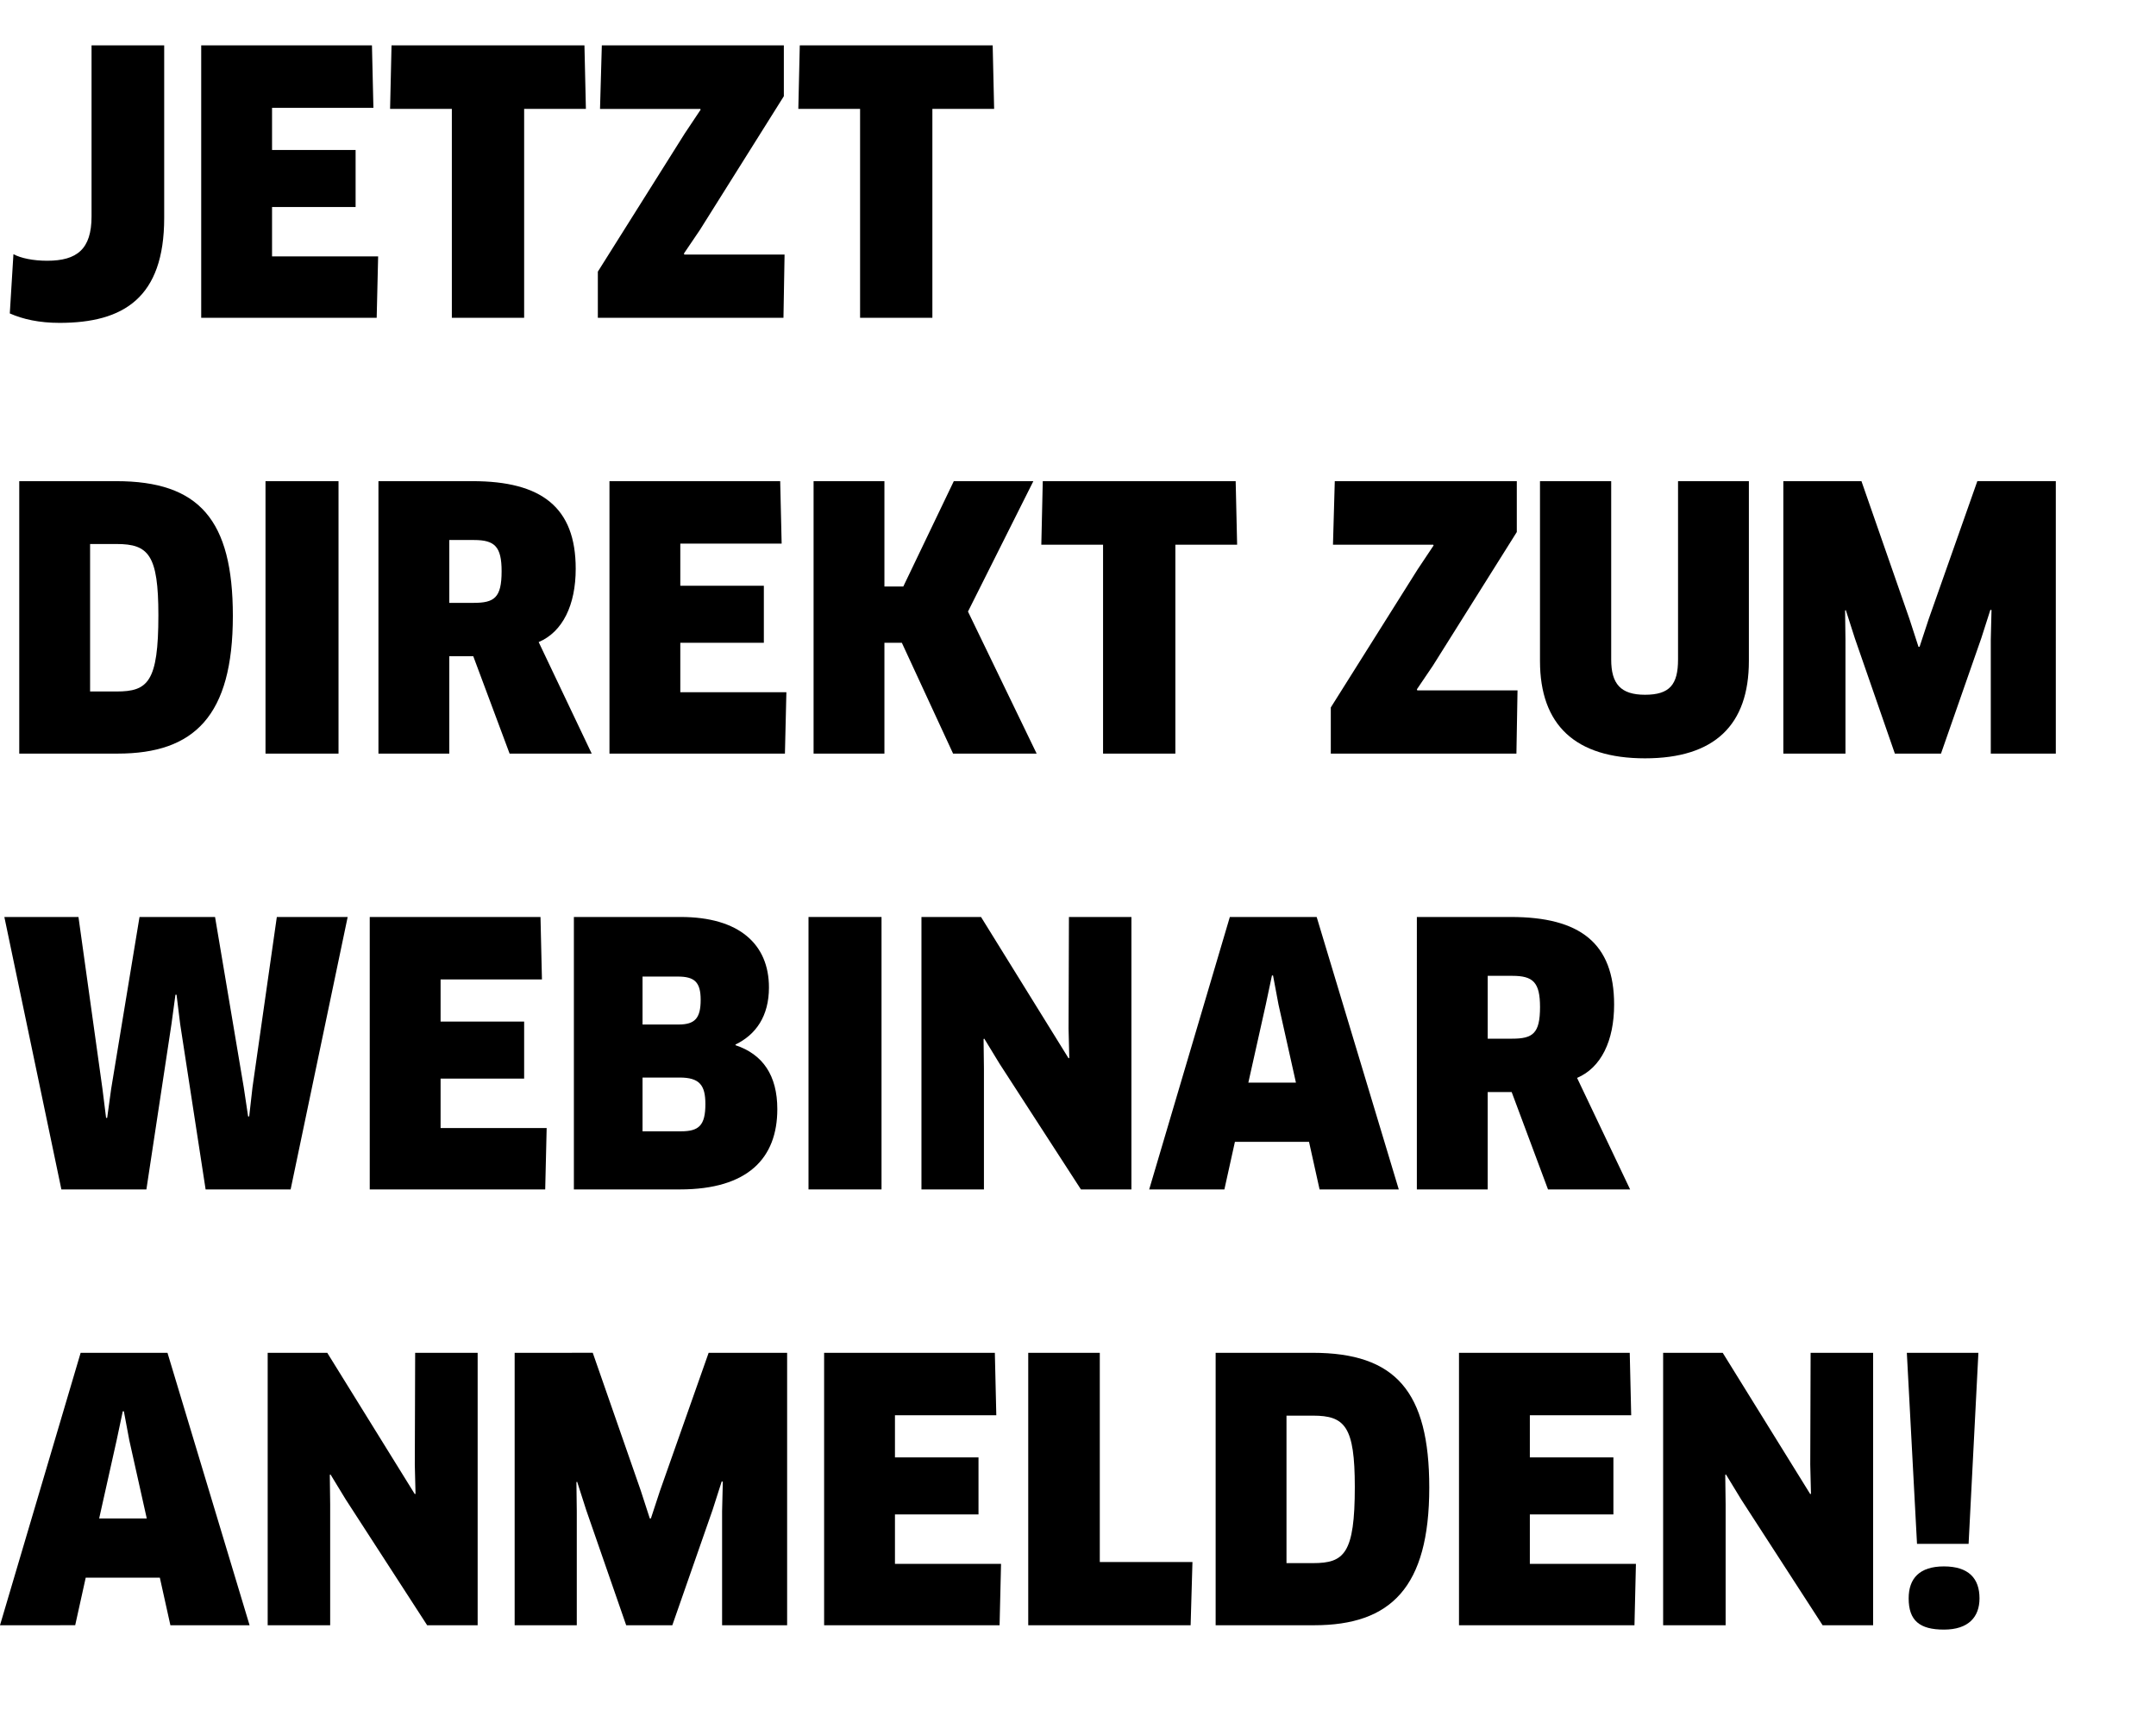 <?xml version="1.0" encoding="utf-8"?>
<!-- Generator: Adobe Illustrator 16.0.0, SVG Export Plug-In . SVG Version: 6.00 Build 0)  -->
<!DOCTYPE svg PUBLIC "-//W3C//DTD SVG 1.1//EN" "http://www.w3.org/Graphics/SVG/1.1/DTD/svg11.dtd">
<svg version="1.1" id="Ebene_1" xmlns="http://www.w3.org/2000/svg" xmlns:xlink="http://www.w3.org/1999/xlink" x="0px" y="0px"
	 width="202.938px" height="160.958px" viewBox="0 0 202.938 160.958" enable-background="new 0 0 202.938 160.958"
	 xml:space="preserve">
<g>
	<path d="M15.455,20.511c0,7.523-3.829,9.882-9.848,9.882c-1.915,0-3.453-0.342-4.685-0.889l0.342-5.574
		c0.718,0.376,1.847,0.615,3.181,0.615c2.804,0,4.172-1.094,4.172-4.172V4.269h6.838V20.511z"/>
	<path d="M35.593,24.136l-0.137,5.779H18.939V4.269h16.072l0.137,5.881h-9.541v3.967h7.865v5.368h-7.865v4.651H35.593z"/>
	<path d="M49.336,10.252v19.662h-6.805V10.252h-5.814l0.137-5.984h18.158l0.137,5.984H49.336z"/>
	<path d="M56.273,29.915v-4.343l8.172-12.994l1.505-2.257l-0.034-0.068h-9.438l0.17-5.984h17.133v4.787l-7.899,12.583l-1.505,2.223
		l0.034,0.103h9.438l-0.104,5.95H56.273z"/>
	<path d="M87.762,10.252v19.662h-6.805V10.252h-5.813l0.137-5.984h18.157l0.137,5.984H87.762z"/>
	<path d="M11.078,70.94H1.812V45.294h9.129c7.797,0,10.977,3.625,10.977,12.686C21.918,67.384,18.294,70.94,11.078,70.94z
		 M10.977,51.21H8.48v13.883h2.496c2.94,0,3.932-0.889,3.932-7.181C14.908,52.236,13.985,51.21,10.977,51.21z"/>
	<path d="M24.991,45.294h6.873V70.94h-6.873V45.294z"/>
	<path d="M50.703,60.442l4.992,10.498h-7.728l-3.419-9.164h-2.258v9.164h-6.668V45.294h8.857c6.496,0,9.711,2.462,9.711,8.241
		C54.191,56.955,52.96,59.485,50.703,60.442z M44.617,50.834h-2.326v5.916h2.291c1.949,0,2.633-0.479,2.633-2.975
		C47.215,51.449,46.566,50.834,44.617,50.834z"/>
	<path d="M74.02,65.162l-0.137,5.779H57.367V45.294h16.07l0.137,5.881h-9.539v3.967h7.864v5.368h-7.864v4.651H74.02z"/>
	<path d="M89.711,70.94l-4.822-10.43h-1.641v10.43H76.58V45.294h6.668v9.917h1.777l4.754-9.917h7.488L91.113,57.57l6.463,13.37
		H89.711z"/>
	<path d="M110.633,51.278V70.94h-6.805V51.278h-5.812l0.137-5.984h18.157l0.137,5.984H110.633z"/>
	<path d="M125.264,70.94v-4.343l8.172-12.994l1.505-2.257l-0.034-0.068h-9.438l0.17-5.984h17.133v4.787l-7.899,12.583l-1.505,2.223
		l0.034,0.103h9.438l-0.104,5.95H125.264z"/>
	<path d="M164.617,62.221c0,6.019-3.215,9.164-9.779,9.164c-6.566,0-9.883-3.146-9.883-9.164V45.294h6.702v16.79
		c0,2.291,0.89,3.317,3.181,3.317c2.325,0,3.111-0.958,3.111-3.317v-16.79h6.668V62.221z"/>
	<path d="M175.213,45.294l4.514,12.959l0.855,2.633h0.102l0.855-2.599l4.582-12.994h7.387V70.94h-6.121V60.203l0.068-2.77
		l-0.104-0.034l-0.854,2.667l-3.797,10.874h-4.342l-3.762-10.84l-0.855-2.667l-0.068,0.034l0.035,2.77V70.94h-5.848V45.294H175.213z
		"/>
	<path d="M20.242,86.32l2.702,16.037l0.41,2.736h0.103l0.309-2.736l2.291-16.037h6.668l-5.369,25.646h-8.002L16.96,96.408
		l-0.342-2.77h-0.103l-0.376,2.77l-2.359,15.559H5.778L0.41,86.32h6.976l2.257,16.174l0.342,2.736h0.103l0.376-2.736l2.668-16.174
		H20.242z"/>
	<path d="M51.456,106.188l-0.137,5.779H34.803V86.32h16.072l0.137,5.881h-9.541v3.967h7.865v5.368h-7.865v4.651H51.456z"/>
	<path d="M64.002,111.966h-9.984V86.32H64.07c5.506,0,8.309,2.564,8.309,6.634c0,2.701-1.23,4.445-3.146,5.369v0.068
		c2.565,0.854,3.933,2.838,3.933,6.018C73.166,109.025,70.396,111.966,64.002,111.966z M63.797,91.928h-3.317v4.514h3.386
		c1.539,0,2.086-0.582,2.086-2.325C65.951,92.441,65.369,91.928,63.797,91.928z M63.968,101.434h-3.488v5.061h3.625
		c1.675,0,2.291-0.547,2.291-2.564C66.396,102.152,65.848,101.434,63.968,101.434z"/>
	<path d="M76.102,86.32h6.873v25.646h-6.873V86.32z"/>
	<path d="M101.745,111.966l-7.659-11.832l-1.437-2.359l-0.068,0.034l0.034,2.77v11.387h-5.881V86.32h5.607l8.24,13.302l0.068-0.034
		l-0.068-2.736l0.035-10.532h5.881v25.646H101.745z"/>
	<path d="M123.215,107.487h-6.976l-0.991,4.479h-7.078l7.591-25.646h8.173l7.728,25.646h-7.454L123.215,107.487z M119.146,94.561
		l-1.643,7.352h4.48l-1.642-7.352l-0.513-2.735h-0.103L119.146,94.561z"/>
	<path d="M148.445,101.468l4.993,10.498h-7.728l-3.42-9.164h-2.257v9.164h-6.668V86.32h8.856c6.497,0,9.711,2.462,9.711,8.241
		C151.934,97.98,150.703,100.511,148.445,101.468z M142.359,91.86h-2.325v5.916h2.291c1.949,0,2.633-0.479,2.633-2.975
		C144.958,92.475,144.309,91.86,142.359,91.86z"/>
	<path d="M15.045,148.512H8.069l-0.991,4.479H0l7.591-25.646h8.173l7.728,25.646h-7.454L15.045,148.512z M10.977,135.586
		l-1.643,7.352h4.48l-1.642-7.352l-0.513-2.735h-0.103L10.977,135.586z"/>
	<path d="M40.207,152.992l-7.659-11.832l-1.437-2.359l-0.068,0.034l0.035,2.77v11.387h-5.882v-25.646h5.608l8.24,13.302l0.068-0.034
		l-0.068-2.736l0.034-10.532h5.882v25.646H40.207z"/>
	<path d="M55.795,127.346l4.514,12.959l0.855,2.633h0.103l0.854-2.599l4.582-12.994h7.387v25.646h-6.121v-10.737l0.068-2.77
		l-0.103-0.034l-0.854,2.667l-3.796,10.874h-4.343l-3.762-10.84l-0.854-2.667l-0.068,0.034l0.034,2.77v10.703h-5.848v-25.646H55.795
		z"/>
	<path d="M94.225,147.213l-0.137,5.779H77.572v-25.646h16.07l0.137,5.881H84.24v3.967h7.864v5.368H84.24v4.651H94.225z"/>
	<path d="M112.242,147.042l-0.172,5.95H96.785v-25.646h6.736v19.696H112.242z"/>
	<path d="M123.693,152.992h-9.268v-25.646h9.131c7.796,0,10.977,3.625,10.977,12.686
		C134.533,149.436,130.908,152.992,123.693,152.992z M123.59,133.261h-2.496v13.883h2.496c2.941,0,3.934-0.889,3.934-7.181
		C127.523,134.287,126.6,133.261,123.59,133.261z"/>
	<path d="M153.985,147.213l-0.137,5.779h-16.517v-25.646h16.072l0.137,5.881H144v3.967h7.865v5.368H144v4.651H153.985z"/>
	<path d="M171.557,152.992l-7.659-11.832l-1.437-2.359l-0.068,0.034l0.035,2.77v11.387h-5.882v-25.646h5.608l8.24,13.302
		l0.068-0.034l-0.068-2.736l0.034-10.532h5.882v25.646H171.557z"/>
	<path d="M180.443,145.332l-0.958-17.986h6.736l-0.923,17.986H180.443z M182.974,153.402c-2.292,0-3.317-0.854-3.317-2.94
		c0-1.881,1.025-3.009,3.317-3.009c2.325,0,3.351,1.128,3.351,3.009C186.324,152.206,185.299,153.402,182.974,153.402z"/>
</g>
</svg>
